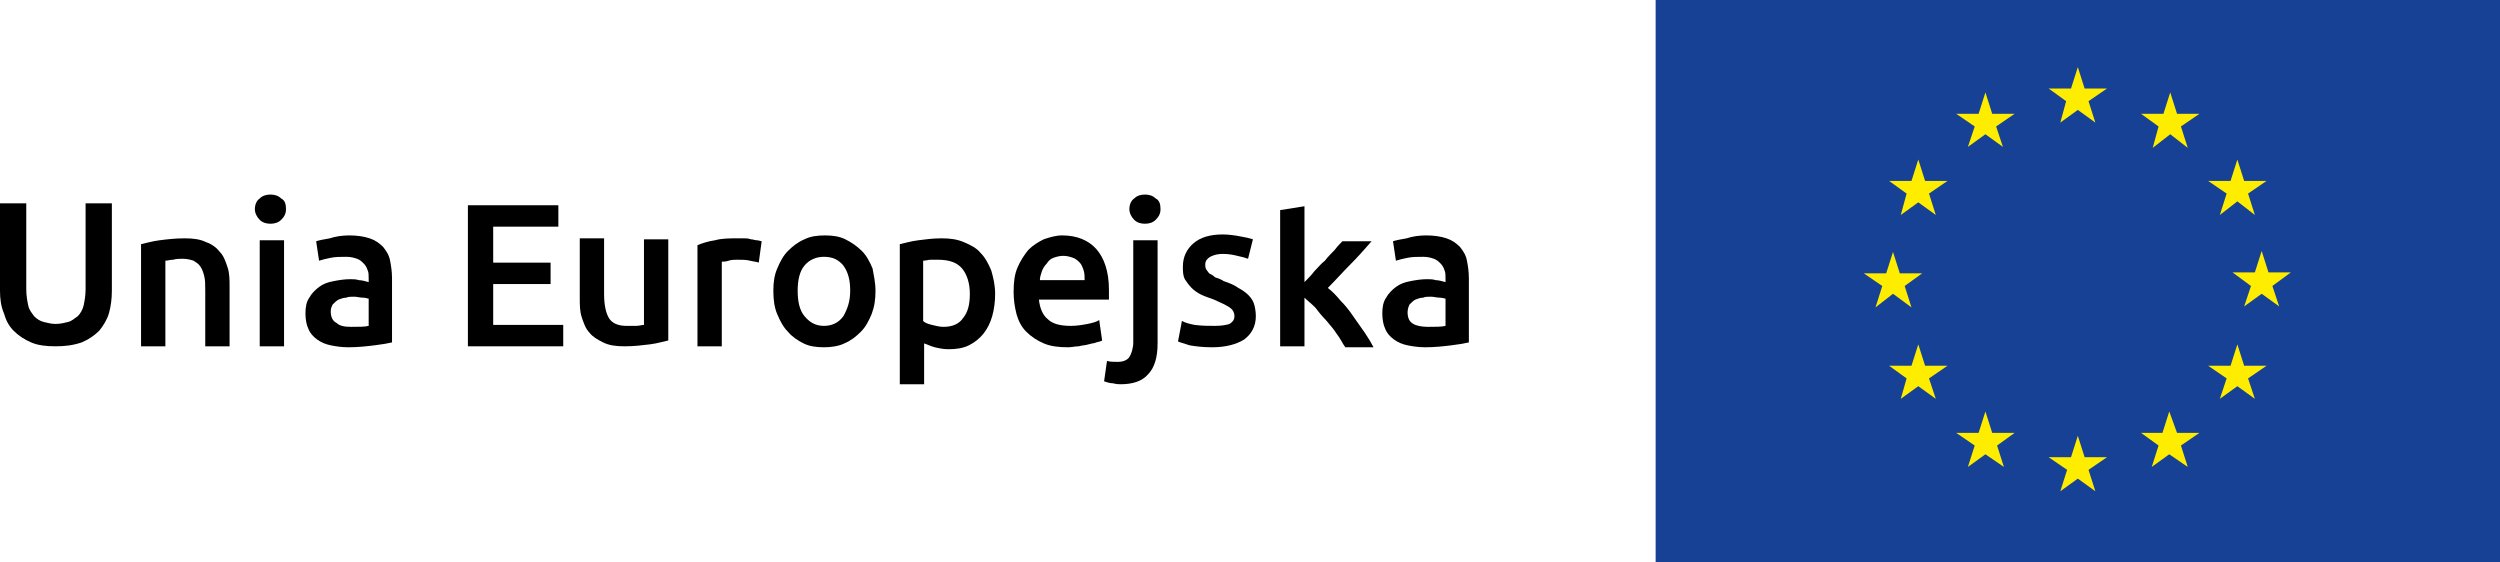 <?xml version="1.0" encoding="utf-8"?>
<!-- Generator: Adobe Illustrator 28.0.0, SVG Export Plug-In . SVG Version: 6.00 Build 0)  -->
<svg version="1.1" id="Warstwa_1" xmlns="http://www.w3.org/2000/svg" xmlns:xlink="http://www.w3.org/1999/xlink" x="0px" y="0px"
	 viewBox="0 0 257 57.8" style="enable-background:new 0 0 257 57.8;" xml:space="preserve">
<style type="text/css">
	.st0{fill:#164194;}
	.st1{fill:#FFED00;}
</style>
<g id="XMLID_1382_">
	<g id="XMLID_1386_">
		<rect id="XMLID_1399_" x="170.2" class="st0" width="86.8" height="57.8"/>
		<polygon id="XMLID_1398_" class="st1" points="211.8,12.6 213.6,11.3 215.4,12.6 214.7,10.4 216.6,9.1 214.3,9.1 213.6,6.9 
			212.9,9.1 210.6,9.1 212.4,10.4 		"/>
		<polygon id="XMLID_1397_" class="st1" points="202.3,15.1 204.1,13.8 205.9,15.1 205.2,13 207.1,11.7 204.8,11.7 204.1,9.5 
			203.4,11.7 201.1,11.7 203,13 		"/>
		<polygon id="XMLID_1396_" class="st1" points="197.2,16.4 196.5,18.6 194.2,18.6 196,19.9 195.4,22.1 197.2,20.8 199,22.1 
			198.3,19.9 200.2,18.6 197.9,18.6 		"/>
		<polygon id="XMLID_1395_" class="st1" points="194.6,30.2 196.5,31.6 195.8,29.4 197.6,28.1 195.3,28.1 194.6,25.9 193.9,28.1 
			191.6,28.1 193.5,29.4 192.8,31.6 		"/>
		<polygon id="XMLID_1394_" class="st1" points="197.9,37.6 197.2,35.4 196.5,37.6 194.2,37.6 196,38.9 195.4,41 197.2,39.7 199,41 
			198.3,38.9 200.2,37.6 		"/>
		<polygon id="XMLID_1393_" class="st1" points="204.8,44.5 204.1,42.3 203.4,44.5 201.1,44.5 203,45.8 202.3,48 204.1,46.7 206,48 
			205.3,45.8 207.1,44.5 		"/>
		<polygon id="XMLID_1392_" class="st1" points="214.3,47 213.6,44.8 212.9,47 210.6,47 212.5,48.3 211.8,50.5 213.6,49.2 
			215.4,50.5 214.7,48.3 216.6,47 		"/>
		<polygon id="XMLID_1391_" class="st1" points="223.8,44.5 223,42.3 222.3,44.5 220.1,44.5 221.9,45.8 221.2,48 223,46.7 224.9,48 
			224.2,45.8 226.1,44.5 		"/>
		<polygon id="XMLID_1390_" class="st1" points="230.7,37.6 230,35.4 229.3,37.6 227,37.6 228.9,38.9 228.2,41 230,39.7 231.8,41 
			231.1,38.9 233,37.6 		"/>
		<polygon id="XMLID_1389_" class="st1" points="235.5,28 233.2,28 232.5,25.8 231.8,28 229.5,28 231.4,29.4 230.7,31.5 232.5,30.2 
			234.3,31.5 233.6,29.4 		"/>
		<polygon id="XMLID_1388_" class="st1" points="228.2,22.1 230,20.7 231.8,22.1 231.1,19.9 233,18.6 230.7,18.6 230,16.4 
			229.3,18.6 227,18.6 228.9,19.9 		"/>
		<polygon id="XMLID_1387_" class="st1" points="223.1,9.5 222.4,11.7 220.1,11.7 221.9,13 221.3,15.2 223.1,13.8 224.9,15.2 
			224.2,13 226.1,11.7 223.8,11.7 		"/>
	</g>
	<g>
		<g>
			<path d="M5.7,35.6c-1,0-1.8-0.1-2.5-0.4c-0.7-0.3-1.3-0.7-1.8-1.2c-0.5-0.5-0.8-1.1-1-1.8C0.1,31.5,0,30.7,0,29.9v-9h2.7v8.8
				c0,0.7,0.1,1.2,0.2,1.7s0.4,0.8,0.6,1.1c0.3,0.3,0.6,0.5,1,0.6c0.4,0.1,0.8,0.2,1.2,0.2c0.5,0,0.9-0.1,1.3-0.2
				c0.4-0.1,0.7-0.4,1-0.6c0.3-0.3,0.5-0.7,0.6-1.1c0.1-0.5,0.2-1,0.2-1.7v-8.8h2.7v9c0,0.8-0.1,1.6-0.3,2.3c-0.2,0.7-0.6,1.3-1,1.8
				c-0.5,0.5-1.1,0.9-1.8,1.2C7.5,35.5,6.7,35.6,5.7,35.6z"/>
			<path d="M14.5,25.1c0.5-0.1,1.1-0.3,1.9-0.4c0.8-0.1,1.6-0.2,2.6-0.2c0.9,0,1.6,0.1,2.2,0.4c0.6,0.2,1.1,0.6,1.4,1
				c0.4,0.4,0.6,1,0.8,1.6s0.2,1.3,0.2,2v6.1h-2.5v-5.7c0-0.6,0-1.1-0.1-1.5c-0.1-0.4-0.2-0.7-0.4-1c-0.2-0.3-0.4-0.4-0.7-0.6
				c-0.3-0.1-0.7-0.2-1.1-0.2c-0.3,0-0.7,0-1,0.1c-0.3,0-0.6,0.1-0.8,0.1v8.8h-2.5V25.1z"/>
			<path d="M29.4,21.5c0,0.5-0.2,0.8-0.5,1.1c-0.3,0.3-0.7,0.4-1.1,0.4c-0.4,0-0.8-0.1-1.1-0.4c-0.3-0.3-0.5-0.7-0.5-1.1
				c0-0.5,0.2-0.9,0.5-1.1c0.3-0.3,0.7-0.4,1.1-0.4c0.4,0,0.8,0.1,1.1,0.4C29.3,20.6,29.4,21,29.4,21.5z M29.2,35.6h-2.5V24.7h2.5
				V35.6z"/>
			<path d="M35.9,24.2c0.8,0,1.5,0.1,2.1,0.3c0.6,0.2,1,0.5,1.4,0.9c0.3,0.4,0.6,0.8,0.7,1.4c0.1,0.5,0.2,1.1,0.2,1.8v6.6
				c-0.4,0.1-1,0.2-1.8,0.3c-0.8,0.1-1.7,0.2-2.7,0.2c-0.7,0-1.3-0.1-1.8-0.2c-0.5-0.1-1-0.3-1.4-0.6c-0.4-0.3-0.7-0.6-0.9-1.1
				c-0.2-0.4-0.3-1-0.3-1.6c0-0.6,0.1-1.2,0.4-1.6c0.2-0.4,0.6-0.8,1-1.1c0.4-0.3,0.9-0.5,1.5-0.6c0.5-0.1,1.1-0.2,1.7-0.2
				c0.3,0,0.6,0,0.9,0.1c0.3,0,0.6,0.1,1,0.2v-0.4c0-0.3,0-0.6-0.1-0.8c-0.1-0.3-0.2-0.5-0.4-0.7c-0.2-0.2-0.4-0.4-0.7-0.5
				c-0.3-0.1-0.6-0.2-1.1-0.2c-0.6,0-1.1,0-1.6,0.1c-0.5,0.1-0.9,0.2-1.2,0.3l-0.3-2c0.3-0.1,0.8-0.2,1.4-0.3
				C34.5,24.3,35.2,24.2,35.9,24.2z M36.1,33.6c0.8,0,1.4,0,1.8-0.1v-2.8c-0.1,0-0.3-0.1-0.6-0.1c-0.3,0-0.6-0.1-0.9-0.1
				c-0.3,0-0.6,0-0.8,0.1c-0.3,0-0.5,0.1-0.8,0.2c-0.2,0.1-0.4,0.3-0.6,0.5C34.1,31.5,34,31.7,34,32c0,0.6,0.2,1,0.6,1.2
				C34.9,33.5,35.4,33.6,36.1,33.6z"/>
			<path d="M48.1,35.6V21.1h9.3v2.2h-6.7V27h5.9v2.2h-5.9v4.2h7.2v2.2H48.1z"/>
			<path d="M68.7,35c-0.5,0.1-1.1,0.3-1.9,0.4c-0.8,0.1-1.6,0.2-2.6,0.2c-0.9,0-1.6-0.1-2.2-0.4c-0.6-0.3-1.1-0.6-1.4-1
				c-0.4-0.4-0.6-1-0.8-1.6c-0.2-0.6-0.2-1.3-0.2-2v-6.1h2.5v5.7c0,1.2,0.2,2,0.5,2.5c0.3,0.5,0.9,0.8,1.8,0.8c0.3,0,0.6,0,1,0
				c0.3,0,0.6-0.1,0.8-0.1v-8.8h2.5V35z"/>
			<path d="M78,27c-0.2-0.1-0.5-0.1-0.9-0.2c-0.4-0.1-0.8-0.1-1.3-0.1c-0.3,0-0.6,0-0.9,0.1c-0.3,0.1-0.5,0.1-0.7,0.1v8.7h-2.5V25.2
				c0.5-0.2,1.1-0.4,1.8-0.5c0.7-0.2,1.5-0.2,2.4-0.2c0.2,0,0.4,0,0.6,0c0.2,0,0.4,0,0.7,0.1c0.2,0,0.4,0.1,0.6,0.1
				c0.2,0,0.4,0.1,0.5,0.1L78,27z"/>
			<path d="M90,29.9c0,0.9-0.1,1.6-0.4,2.4c-0.3,0.7-0.6,1.3-1.1,1.8c-0.5,0.5-1,0.9-1.7,1.2c-0.6,0.3-1.4,0.4-2.1,0.4
				c-0.8,0-1.5-0.1-2.1-0.4c-0.6-0.3-1.2-0.7-1.6-1.2c-0.5-0.5-0.8-1.1-1.1-1.8c-0.3-0.7-0.4-1.5-0.4-2.4c0-0.9,0.1-1.6,0.4-2.3
				c0.3-0.7,0.6-1.3,1.1-1.8c0.5-0.5,1-0.9,1.7-1.2c0.6-0.3,1.3-0.4,2.1-0.4c0.8,0,1.5,0.1,2.1,0.4c0.6,0.3,1.2,0.7,1.7,1.2
				c0.5,0.5,0.8,1.1,1.1,1.8C89.8,28.2,90,29,90,29.9z M87.4,29.9c0-1.1-0.2-1.9-0.7-2.6c-0.5-0.6-1.1-0.9-2-0.9
				c-0.8,0-1.5,0.3-2,0.9c-0.5,0.6-0.7,1.5-0.7,2.6c0,1.1,0.2,2,0.7,2.6c0.5,0.6,1.1,1,2,1c0.8,0,1.5-0.3,2-1
				C87.1,31.8,87.4,31,87.4,29.9z"/>
			<path d="M102.3,30.2c0,0.8-0.1,1.6-0.3,2.3c-0.2,0.7-0.5,1.3-0.9,1.8c-0.4,0.5-0.9,0.9-1.5,1.2c-0.6,0.3-1.3,0.4-2.1,0.4
				c-0.5,0-1-0.1-1.4-0.2c-0.4-0.1-0.8-0.3-1.1-0.4v4.2h-2.5V25.1c0.5-0.1,1.1-0.3,1.9-0.4c0.8-0.1,1.5-0.2,2.4-0.2
				c0.9,0,1.6,0.1,2.3,0.4c0.7,0.3,1.3,0.6,1.7,1.1c0.5,0.5,0.8,1.1,1.1,1.8C102.1,28.5,102.3,29.3,102.3,30.2z M99.7,30.2
				c0-1.1-0.3-2-0.8-2.6c-0.5-0.6-1.3-0.9-2.5-0.9c-0.2,0-0.5,0-0.7,0c-0.3,0-0.5,0.1-0.8,0.1V33c0.2,0.2,0.5,0.3,0.9,0.4
				c0.4,0.1,0.8,0.2,1.2,0.2c0.9,0,1.6-0.3,2-0.9C99.5,32.1,99.7,31.3,99.7,30.2z"/>
			<path d="M104.2,30c0-1,0.1-1.8,0.4-2.5c0.3-0.7,0.7-1.3,1.1-1.8c0.5-0.5,1-0.8,1.6-1.1c0.6-0.2,1.2-0.4,1.9-0.4
				c1.5,0,2.7,0.5,3.5,1.4c0.8,0.9,1.3,2.3,1.3,4.2c0,0.1,0,0.3,0,0.5c0,0.2,0,0.3,0,0.5h-7.2c0.1,0.9,0.4,1.6,0.9,2
				c0.5,0.5,1.3,0.7,2.4,0.7c0.6,0,1.2-0.1,1.7-0.2c0.5-0.1,0.9-0.2,1.2-0.4l0.3,2.1c-0.1,0.1-0.3,0.1-0.6,0.2
				c-0.2,0.1-0.5,0.1-0.8,0.2c-0.3,0.1-0.7,0.1-1,0.2c-0.4,0-0.7,0.1-1.1,0.1c-1,0-1.8-0.1-2.5-0.4c-0.7-0.3-1.3-0.7-1.8-1.2
				c-0.5-0.5-0.8-1.1-1-1.8C104.3,31.5,104.2,30.8,104.2,30z M111.5,28.8c0-0.3,0-0.7-0.1-1c-0.1-0.3-0.2-0.6-0.4-0.8
				c-0.2-0.2-0.4-0.4-0.7-0.5c-0.3-0.1-0.6-0.2-1-0.2c-0.4,0-0.7,0.1-1,0.2c-0.3,0.1-0.5,0.3-0.7,0.6c-0.2,0.2-0.4,0.5-0.5,0.8
				c-0.1,0.3-0.2,0.6-0.2,0.9H111.5z"/>
			<path d="M115.2,39.5c-0.2,0-0.4,0-0.8-0.1c-0.3,0-0.6-0.1-0.9-0.2l0.3-2.1c0.3,0.1,0.7,0.1,1.1,0.1c0.6,0,1-0.2,1.2-0.5
				c0.2-0.3,0.4-0.9,0.4-1.5V24.7h2.5v10.6c0,1.4-0.3,2.5-1,3.2C117.4,39.2,116.4,39.5,115.2,39.5z M119.3,21.5
				c0,0.5-0.2,0.8-0.5,1.1c-0.3,0.3-0.7,0.4-1.1,0.4c-0.4,0-0.8-0.1-1.1-0.4c-0.3-0.3-0.5-0.7-0.5-1.1c0-0.5,0.2-0.9,0.5-1.1
				c0.3-0.3,0.7-0.4,1.1-0.4c0.4,0,0.8,0.1,1.1,0.4C119.2,20.6,119.3,21,119.3,21.5z"/>
			<path d="M124.9,33.5c0.7,0,1.2-0.1,1.5-0.2c0.3-0.2,0.5-0.4,0.5-0.8c0-0.4-0.2-0.7-0.5-0.9c-0.3-0.2-0.9-0.5-1.6-0.8
				c-0.5-0.2-0.9-0.3-1.3-0.5c-0.4-0.2-0.7-0.4-1-0.7c-0.3-0.3-0.5-0.6-0.7-0.9c-0.2-0.4-0.2-0.8-0.2-1.3c0-1,0.4-1.8,1.1-2.4
				c0.7-0.6,1.7-0.9,3-0.9c0.6,0,1.3,0.1,1.8,0.2c0.6,0.1,1,0.2,1.3,0.3l-0.5,2c-0.3-0.1-0.6-0.2-1.1-0.3c-0.4-0.1-0.9-0.2-1.5-0.2
				c-0.5,0-0.9,0.1-1.3,0.3c-0.3,0.2-0.5,0.4-0.5,0.8c0,0.2,0,0.3,0.1,0.5c0.1,0.1,0.2,0.3,0.3,0.4c0.2,0.1,0.4,0.2,0.6,0.4
				c0.3,0.1,0.6,0.2,0.9,0.4c0.6,0.2,1.1,0.4,1.5,0.7c0.4,0.2,0.8,0.5,1,0.7c0.3,0.3,0.5,0.6,0.6,0.9c0.1,0.3,0.2,0.8,0.2,1.3
				c0,1-0.4,1.8-1.2,2.4c-0.8,0.5-1.9,0.8-3.3,0.8c-1,0-1.7-0.1-2.3-0.2c-0.6-0.2-1-0.3-1.2-0.4l0.4-2.1c0.4,0.2,0.8,0.3,1.3,0.4
				C123.6,33.5,124.2,33.5,124.9,33.5z"/>
			<path d="M134.1,29c0.3-0.3,0.7-0.7,1-1.1c0.4-0.4,0.7-0.8,1.1-1.1c0.3-0.4,0.7-0.8,1-1.1c0.3-0.4,0.6-0.7,0.8-0.9h3
				c-0.7,0.8-1.4,1.6-2.2,2.4c-0.8,0.8-1.5,1.6-2.3,2.4c0.4,0.3,0.9,0.8,1.3,1.3c0.5,0.5,0.9,1,1.3,1.6c0.4,0.6,0.8,1.1,1.2,1.7
				c0.4,0.6,0.7,1.1,0.9,1.5h-2.9c-0.3-0.4-0.5-0.9-0.9-1.4c-0.3-0.5-0.7-0.9-1.1-1.4c-0.4-0.4-0.8-0.9-1.1-1.3
				c-0.4-0.4-0.8-0.7-1.1-1v5h-2.5v-14l2.5-0.4V29z"/>
			<path d="M146.6,24.2c0.8,0,1.5,0.1,2.1,0.3c0.6,0.2,1,0.5,1.4,0.9c0.3,0.4,0.6,0.8,0.7,1.4c0.1,0.5,0.2,1.1,0.2,1.8v6.6
				c-0.4,0.1-1,0.2-1.8,0.3c-0.8,0.1-1.7,0.2-2.7,0.2c-0.7,0-1.3-0.1-1.8-0.2c-0.5-0.1-1-0.3-1.4-0.6c-0.4-0.3-0.7-0.6-0.9-1.1
				c-0.2-0.4-0.3-1-0.3-1.6c0-0.6,0.1-1.2,0.4-1.6c0.2-0.4,0.6-0.8,1-1.1c0.4-0.3,0.9-0.5,1.5-0.6c0.5-0.1,1.1-0.2,1.7-0.2
				c0.3,0,0.6,0,0.9,0.1c0.3,0,0.6,0.1,1,0.2v-0.4c0-0.3,0-0.6-0.1-0.8c-0.1-0.3-0.2-0.5-0.4-0.7c-0.2-0.2-0.4-0.4-0.7-0.5
				c-0.3-0.1-0.6-0.2-1.1-0.2c-0.6,0-1.1,0-1.6,0.1c-0.5,0.1-0.9,0.2-1.2,0.3l-0.3-2c0.3-0.1,0.8-0.2,1.4-0.3
				C145.2,24.3,145.9,24.2,146.6,24.2z M146.8,33.6c0.8,0,1.4,0,1.8-0.1v-2.8c-0.1,0-0.3-0.1-0.6-0.1c-0.3,0-0.6-0.1-0.9-0.1
				c-0.3,0-0.6,0-0.8,0.1c-0.3,0-0.5,0.1-0.8,0.2c-0.2,0.1-0.4,0.3-0.6,0.5c-0.1,0.2-0.2,0.5-0.2,0.8c0,0.6,0.2,1,0.6,1.2
				C145.6,33.5,146.2,33.6,146.8,33.6z"/>
		</g>
	</g>
</g>
</svg>
